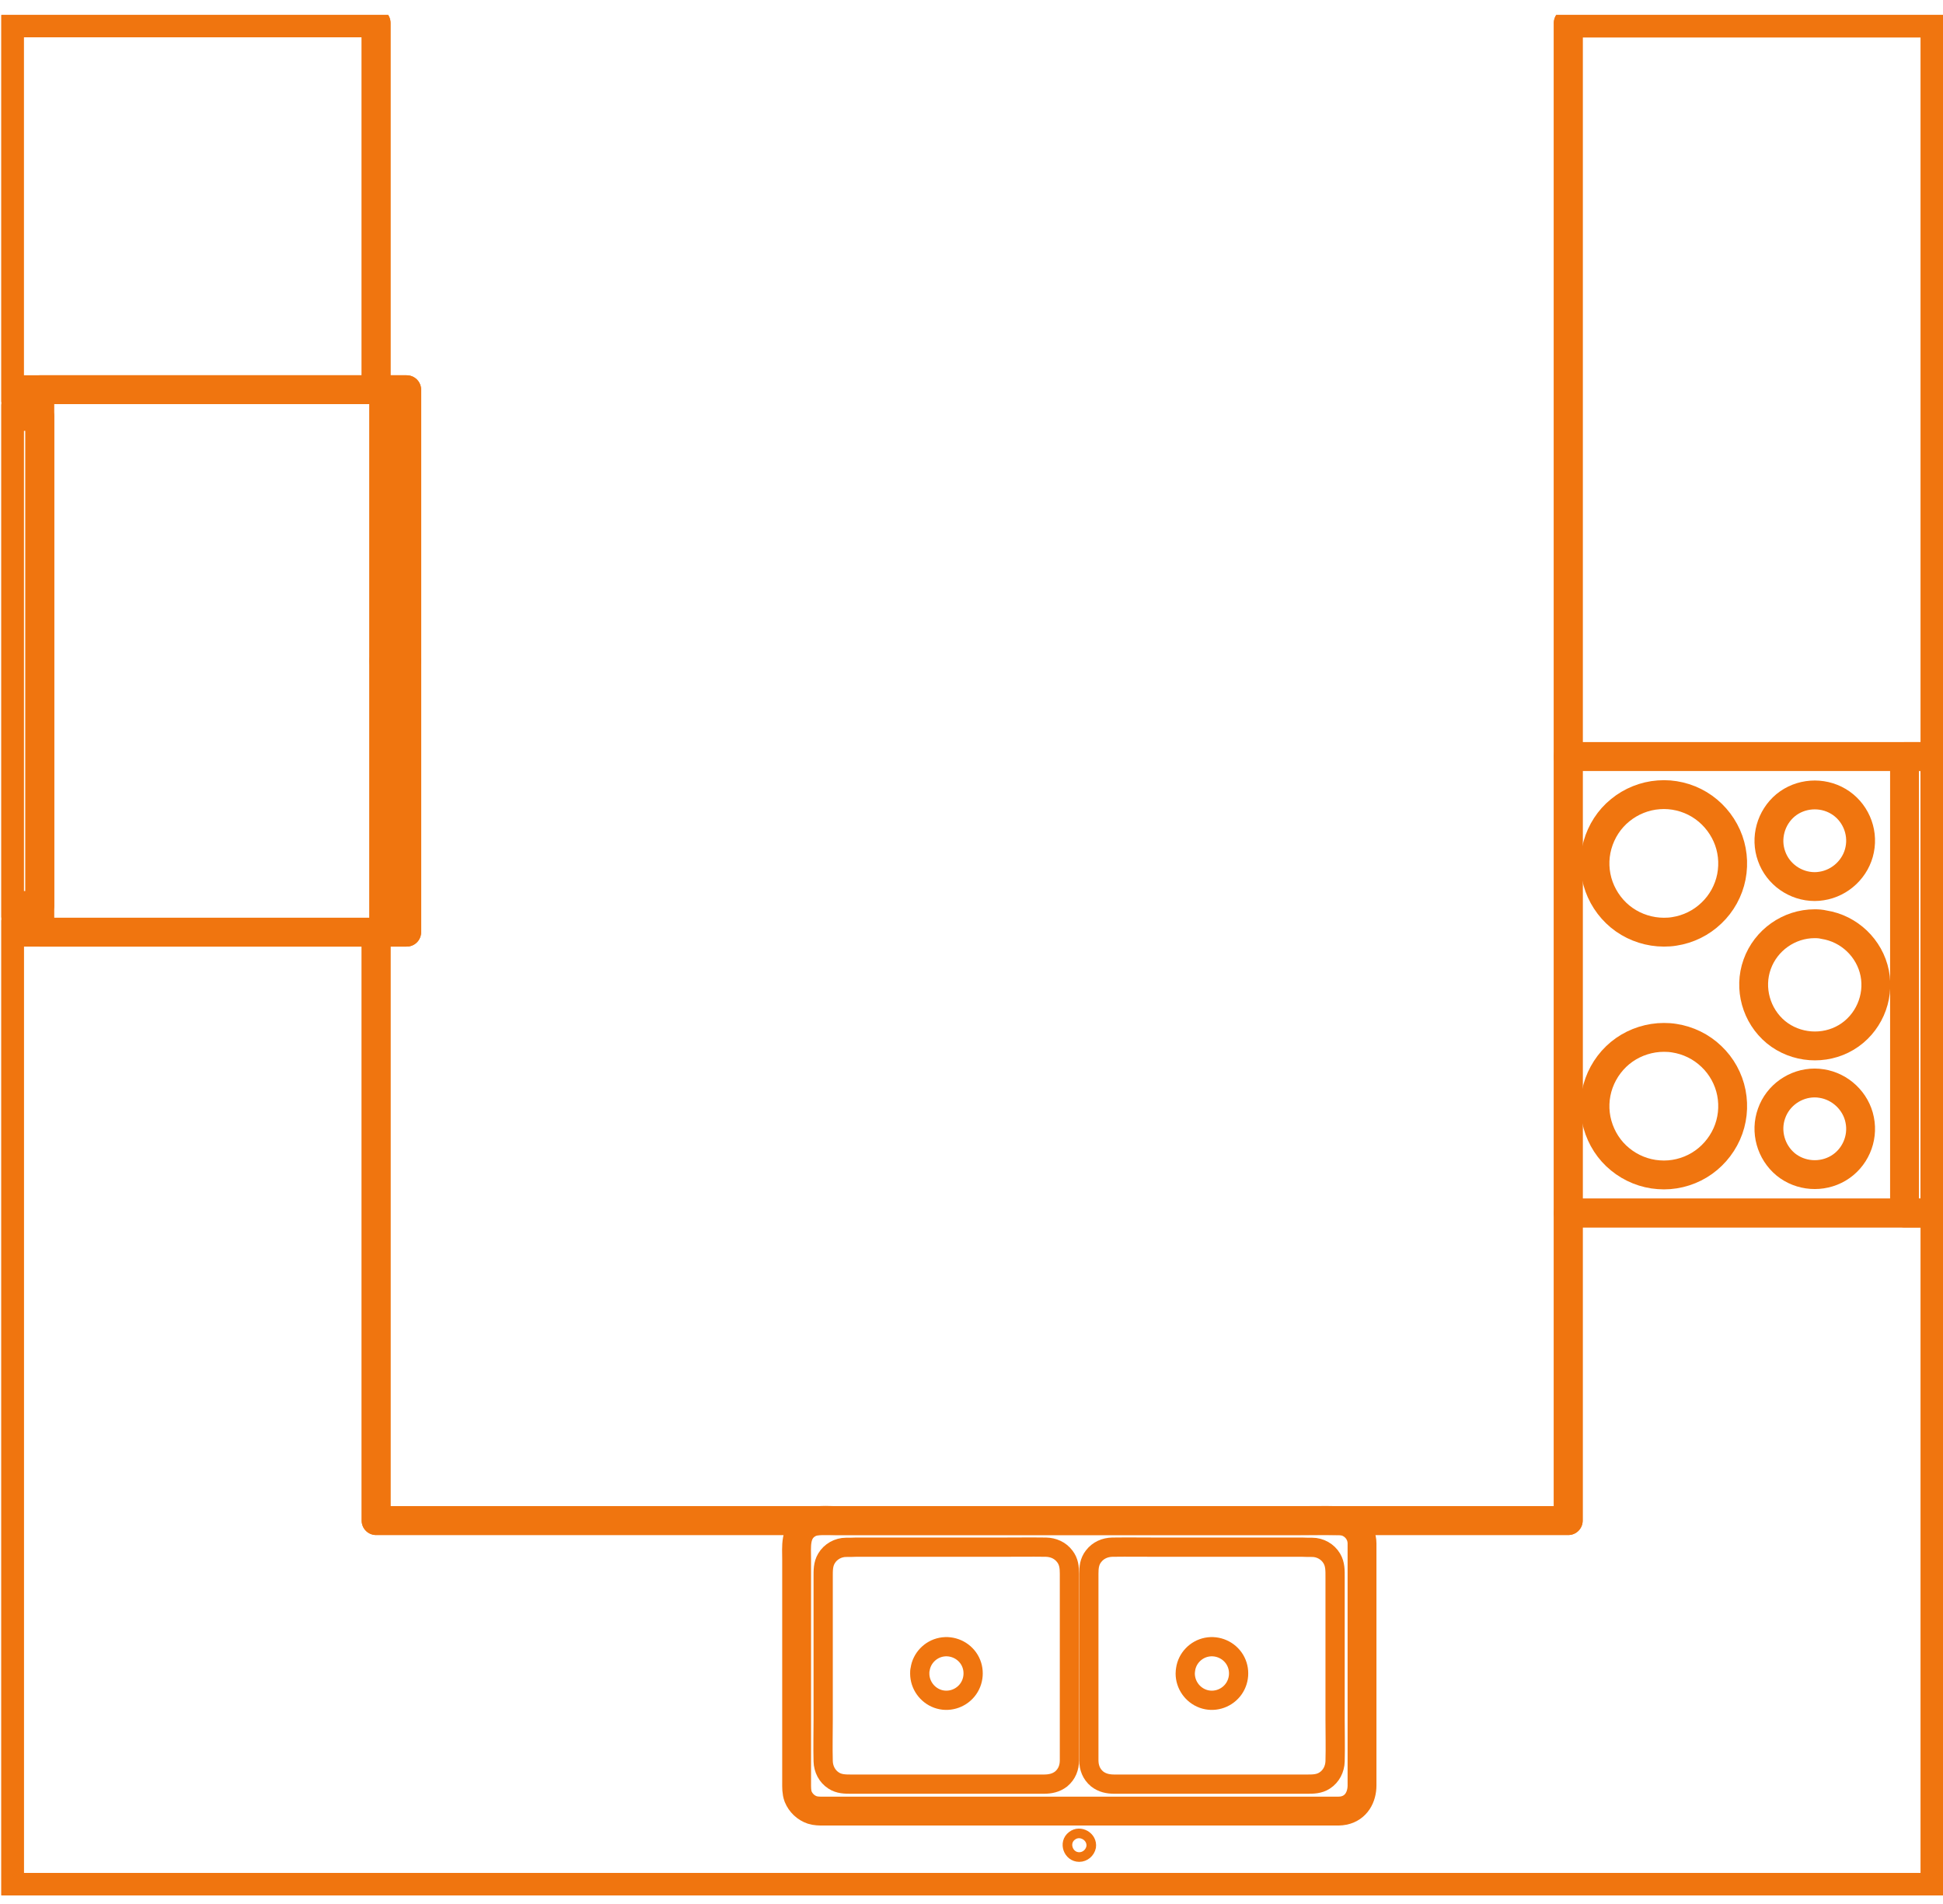 <svg width="101" height="99" viewBox="0 0 101 99" fill="none" xmlns="http://www.w3.org/2000/svg">
<g clip-path="url(#clip0)">
<path d="M0.49 98.119L100.59 98.119L100.59 63.059L81.52 63.059L81.52 79.049L19.55 79.049L19.55 48.459L0.49 48.459L0.49 98.119Z" stroke="#F0750F" stroke-width="1.5" stroke-miterlimit="10" stroke-linecap="round" stroke-linejoin="round"/>
<path d="M2.07 48.459L19.95 48.459L19.95 20.259L2.07 20.259L2.07 48.459Z" stroke="#F0750F" stroke-width="1.5" stroke-miterlimit="10" stroke-linecap="round" stroke-linejoin="round"/>
<path d="M19.95 34.359L21.14 34.359L21.14 20.259L19.95 20.259L19.95 34.359Z" stroke="#F0750F" stroke-width="1.5" stroke-miterlimit="10" stroke-linecap="round" stroke-linejoin="round"/>
<path d="M19.95 48.459L21.14 48.459L21.14 34.359L19.95 34.359L19.95 48.459Z" stroke="#F0750F" stroke-width="1.5" stroke-miterlimit="10" stroke-linecap="round" stroke-linejoin="round"/>
<path d="M86.49 48.459C85.76 48.459 85.03 48.23 84.43 47.809C83.83 47.389 83.37 46.779 83.12 46.09C82.87 45.4 82.84 44.639 83.04 43.929C83.24 43.219 83.65 42.58 84.22 42.12C84.78 41.66 85.49 41.37 86.22 41.319C86.95 41.26 87.7 41.44 88.33 41.819C88.96 42.2 89.46 42.77 89.76 43.44C90.06 44.109 90.14 44.859 90 45.58C89.86 46.3 89.49 46.969 88.96 47.469C88.43 47.98 87.75 48.309 87.03 48.419C86.85 48.45 86.67 48.459 86.49 48.459Z" stroke="#F0750F" stroke-width="1.5" stroke-miterlimit="10" stroke-linecap="round" stroke-linejoin="round"/>
<path d="M86.49 53.929C85.76 53.929 85.03 54.159 84.43 54.579C83.83 54.999 83.37 55.609 83.12 56.299C82.87 56.989 82.84 57.749 83.04 58.459C83.24 59.169 83.65 59.809 84.22 60.269C84.78 60.729 85.49 61.019 86.22 61.069C86.95 61.129 87.7 60.949 88.33 60.569C88.96 60.189 89.46 59.619 89.76 58.949C90.06 58.279 90.14 57.529 90 56.809C89.86 56.089 89.49 55.419 88.96 54.919C88.43 54.409 87.75 54.079 87.03 53.969C86.85 53.939 86.67 53.929 86.49 53.929Z" stroke="#F0750F" stroke-width="1.5" stroke-miterlimit="10" stroke-linecap="round" stroke-linejoin="round"/>
<path d="M81.52 63.059L100.59 63.059L100.59 39.33L81.52 39.33L81.52 63.059Z" stroke="#F0750F" stroke-width="1.5" stroke-miterlimit="10" stroke-linecap="round" stroke-linejoin="round"/>
<path d="M0.48 47.069L2.07 47.069L2.07 21.649L0.48 21.649L0.48 47.069Z" stroke="#F0750F" stroke-width="1.5" stroke-miterlimit="10" stroke-linecap="round" stroke-linejoin="round"/>
<path d="M0.48 20.259L19.55 20.259L19.55 1.189L0.48 1.189L0.48 20.259Z" stroke="#F0750F" stroke-width="1.5" stroke-miterlimit="10" stroke-linecap="round" stroke-linejoin="round"/>
<path d="M94.33 56.299C93.33 56.299 92.42 56.939 92.09 57.879C91.75 58.819 92.05 59.889 92.82 60.529C93.59 61.159 94.7 61.239 95.56 60.729C96.42 60.219 96.87 59.199 96.67 58.219C96.48 57.249 95.67 56.479 94.69 56.329C94.57 56.309 94.45 56.299 94.33 56.299Z" stroke="#F0750F" stroke-width="1.5" stroke-miterlimit="10" stroke-linecap="round" stroke-linejoin="round"/>
<path d="M94.33 46.089C93.33 46.089 92.42 45.449 92.09 44.509C91.75 43.569 92.05 42.499 92.82 41.859C93.59 41.229 94.7 41.149 95.56 41.659C96.42 42.169 96.87 43.189 96.67 44.169C96.48 45.139 95.67 45.909 94.69 46.059C94.57 46.079 94.45 46.089 94.33 46.089Z" stroke="#F0750F" stroke-width="1.5" stroke-miterlimit="10" stroke-linecap="round" stroke-linejoin="round"/>
<path d="M94.33 48.02C93 48.02 91.79 48.87 91.34 50.13C90.89 51.38 91.29 52.809 92.32 53.66C93.35 54.499 94.83 54.609 95.97 53.929C97.11 53.249 97.71 51.889 97.45 50.59C97.19 49.289 96.12 48.27 94.81 48.069C94.65 48.029 94.49 48.02 94.33 48.02Z" stroke="#F0750F" stroke-width="1.5" stroke-miterlimit="10" stroke-linecap="round" stroke-linejoin="round"/>
<path d="M99 63.059L100.59 63.059L100.59 39.33L99 39.33L99 63.059Z" stroke="#F0750F" stroke-width="1.5" stroke-miterlimit="10" stroke-linecap="round" stroke-linejoin="round"/>
<path d="M56.1 96.539C55.53 96.539 55.26 95.789 55.72 95.439C56.15 95.099 56.8 95.479 56.72 96.019C56.66 96.319 56.4 96.539 56.1 96.539Z" stroke="#F0750F" stroke-width="0.5" stroke-miterlimit="10" stroke-linecap="round" stroke-linejoin="round"/>
<path d="M68.21 80.439C68.62 80.439 69.02 80.659 69.23 81.019C69.41 81.32 69.4 81.65 69.4 81.99C69.4 83.059 69.4 84.129 69.4 85.2C69.4 86.6 69.4 87.99 69.4 89.389C69.4 90.109 69.42 90.84 69.4 91.559C69.39 91.96 69.2 92.34 68.86 92.559C68.57 92.749 68.26 92.749 67.93 92.749C66.92 92.749 65.91 92.749 64.91 92.749C63.5 92.749 62.08 92.749 60.67 92.749C59.76 92.749 58.84 92.749 57.93 92.749C57.6 92.749 57.3 92.689 57.03 92.479C56.73 92.229 56.6 91.889 56.6 91.509C56.6 90.659 56.6 89.809 56.6 88.96C56.6 87.559 56.6 86.15 56.6 84.749C56.6 83.769 56.6 82.79 56.6 81.809C56.6 81.48 56.63 81.18 56.84 80.909C57.08 80.59 57.44 80.439 57.82 80.43C58.6 80.419 59.39 80.43 60.17 80.43C61.56 80.43 62.95 80.43 64.35 80.43C65.47 80.43 66.59 80.43 67.7 80.43C67.87 80.439 68.04 80.439 68.21 80.439Z" stroke="#F0750F" stroke-miterlimit="10" stroke-linecap="round" stroke-linejoin="round"/>
<path d="M47.81 86.999C47.81 87.579 48.18 88.109 48.73 88.309C49.28 88.509 49.9 88.329 50.27 87.879C50.64 87.429 50.69 86.779 50.39 86.279C50.09 85.779 49.5 85.519 48.93 85.629C48.36 85.739 47.91 86.209 47.83 86.779C47.81 86.849 47.81 86.919 47.81 86.999Z" stroke="#F0750F" stroke-miterlimit="10" stroke-linecap="round" stroke-linejoin="round"/>
<path d="M61.61 86.999C61.61 87.579 61.98 88.109 62.53 88.309C63.08 88.509 63.7 88.329 64.07 87.879C64.44 87.429 64.49 86.779 64.19 86.279C63.89 85.779 63.3 85.519 62.73 85.629C62.16 85.739 61.71 86.209 61.63 86.779C61.62 86.849 61.61 86.919 61.61 86.999Z" stroke="#F0750F" stroke-miterlimit="10" stroke-linecap="round" stroke-linejoin="round"/>
<path d="M43.98 80.439C43.57 80.439 43.17 80.659 42.96 81.019C42.78 81.32 42.79 81.649 42.79 81.989C42.79 83.059 42.79 84.129 42.79 85.2C42.79 86.6 42.79 87.989 42.79 89.389C42.79 90.109 42.77 90.84 42.79 91.559C42.8 91.96 42.99 92.34 43.33 92.559C43.62 92.749 43.93 92.749 44.26 92.749C45.27 92.749 46.28 92.749 47.28 92.749C48.69 92.749 50.11 92.749 51.52 92.749C52.43 92.749 53.35 92.749 54.26 92.749C54.59 92.749 54.89 92.689 55.16 92.48C55.46 92.23 55.59 91.889 55.59 91.51C55.59 90.659 55.59 89.809 55.59 88.96C55.59 87.559 55.59 86.15 55.59 84.749C55.59 83.769 55.59 82.79 55.59 81.809C55.59 81.48 55.56 81.18 55.35 80.909C55.11 80.59 54.75 80.439 54.37 80.43C53.59 80.419 52.8 80.43 52.02 80.43C50.63 80.43 49.24 80.43 47.84 80.43C46.72 80.43 45.6 80.43 44.49 80.43C44.33 80.439 44.16 80.439 43.98 80.439Z" stroke="#F0750F" stroke-miterlimit="10" stroke-linecap="round" stroke-linejoin="round"/>
<path d="M70.8 80.24C70.8 79.579 70.26 79.059 69.61 79.049C68.83 79.029 68.04 79.049 67.26 79.049C65.39 79.049 63.52 79.049 61.65 79.049C59.3 79.049 56.95 79.049 54.61 79.049C52.39 79.049 50.18 79.049 47.96 79.049C46.47 79.049 44.98 79.049 43.49 79.049C43 79.049 42.4 78.96 41.96 79.24C41.31 79.659 41.41 80.4 41.41 81.07C41.41 83.12 41.41 85.169 41.41 87.21C41.41 89.029 41.41 90.84 41.41 92.659C41.41 92.909 41.4 93.159 41.49 93.4C41.62 93.719 41.89 93.98 42.22 94.09C42.41 94.15 42.59 94.15 42.79 94.15C43.19 94.15 43.6 94.15 44 94.15C45.66 94.15 47.31 94.15 48.97 94.15C51.26 94.15 53.54 94.15 55.83 94.15C58.14 94.15 60.45 94.15 62.76 94.15C64.49 94.15 66.21 94.15 67.94 94.15C68.39 94.15 68.85 94.15 69.3 94.15C69.49 94.15 69.68 94.159 69.86 94.12C70.5 93.98 70.8 93.419 70.8 92.809C70.8 91.12 70.8 89.43 70.8 87.73C70.8 85.6 70.8 83.48 70.8 81.35C70.8 80.98 70.8 80.609 70.8 80.24Z" stroke="#F0750F" stroke-width="1.5" stroke-miterlimit="10" stroke-linecap="round" stroke-linejoin="round"/>
<path d="M81.52 39.33L100.59 39.33L100.59 1.199L81.52 1.199L81.52 39.33Z" stroke="#F0750F" stroke-width="1.5" stroke-miterlimit="10" stroke-linecap="round" stroke-linejoin="round"/>
<path d="M0.49 48.459L0.49 98.119L100.59 98.119L100.59 63.059L100.59 1.189L81.52 1.189L81.52 39.329L81.52 79.049L19.55 79.049L19.55 48.459L19.95 48.459L21.14 48.459L21.14 34.359L21.14 20.259L19.95 20.259L19.55 20.259L19.55 1.189L0.49 1.189L0.49 20.259L0.49 48.459Z" stroke="#F0750F" stroke-width="1.5" stroke-miterlimit="10" stroke-linecap="round" stroke-linejoin="round"/>
</g>
<defs>
<clipPath id="clip0">
<rect width="100.93" height="97.75" fill="white" transform="translate(101 98.529) rotate(-180)"/>
</clipPath>
</defs>
</svg>
